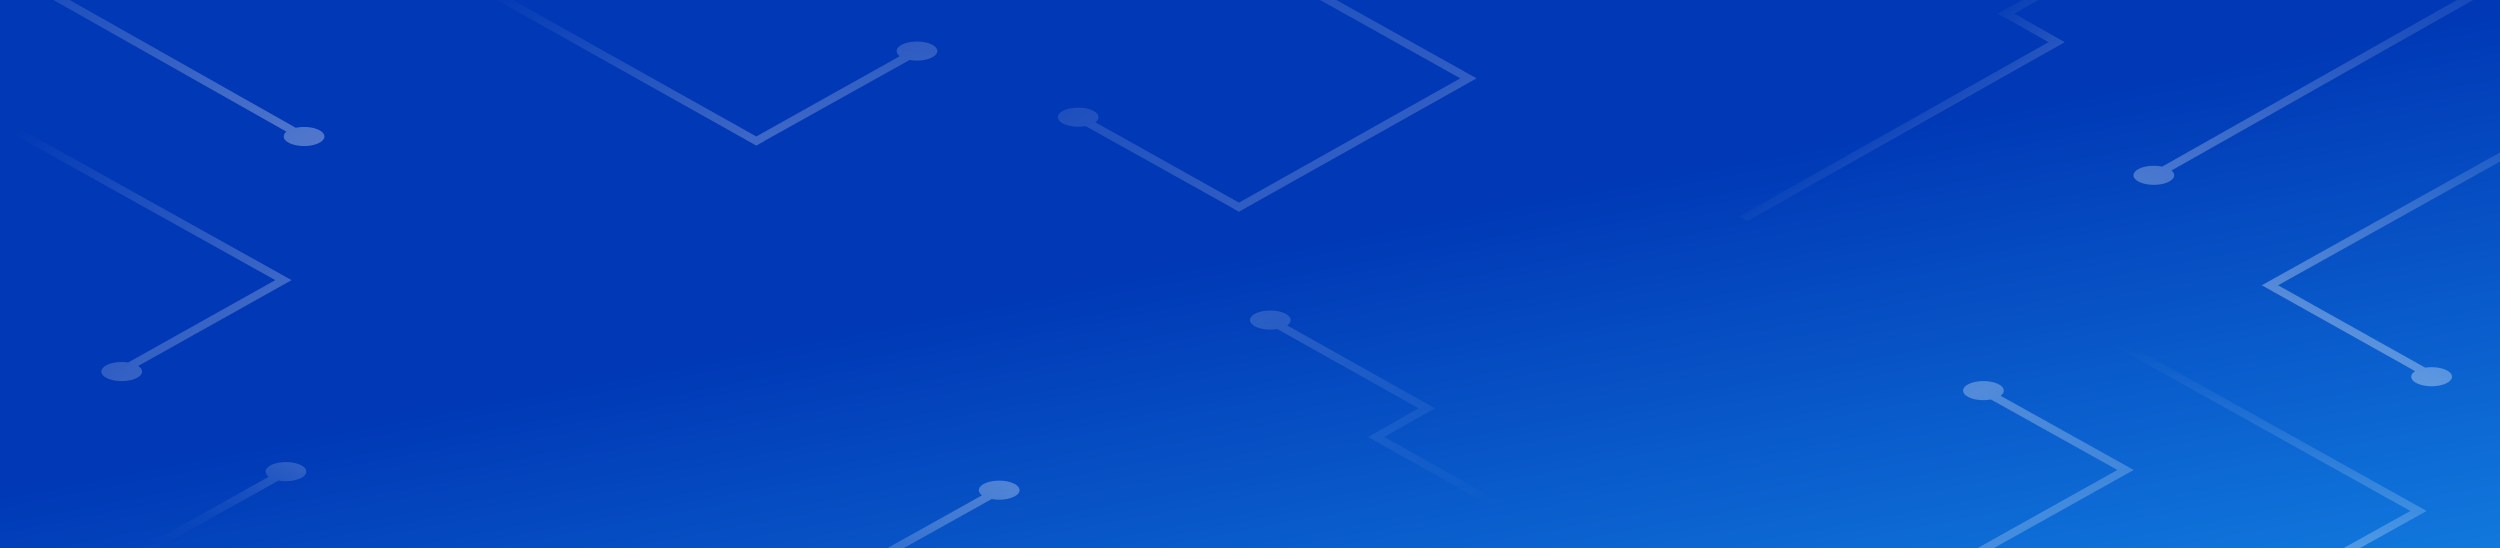 <svg xmlns="http://www.w3.org/2000/svg" xmlns:xlink="http://www.w3.org/1999/xlink" width="1920" height="421" viewBox="0 0 1920 421">
  <rect x="0" y="0" width="1920" height="421" fill="#808080" stroke="none"/>
  <defs>
    <linearGradient id="linear-gradient" x1="0.475" y1="0.472" x2="1.379" y2="1.492" gradientUnits="objectBoundingBox">
      <stop offset="0" stop-color="#0038b5"/>
      <stop offset="1" stop-color="#1faeff"/>
    </linearGradient>
    <clipPath id="clip-path">
      <rect id="Rectangle_4299" data-name="Rectangle 4299" width="1920" height="421" transform="translate(0 92)" fill="#fff"/>
    </clipPath>
    <linearGradient id="linear-gradient-2" x1="0.731" y1="-0.014" x2="-0.131" y2="1.424" gradientUnits="objectBoundingBox">
      <stop offset="0" stop-color="#fff" stop-opacity="0"/>
      <stop offset="0.998" stop-color="#fff"/>
    </linearGradient>
    <linearGradient id="linear-gradient-3" x1="0.211" y1="0.421" x2="1.62" y2="1.458" xlink:href="#linear-gradient-2"/>
    <linearGradient id="linear-gradient-4" x1="0.632" y1="0.836" x2="-0.511" y2="-0.614" xlink:href="#linear-gradient-2"/>
    <linearGradient id="linear-gradient-5" x1="0.275" y1="1.01" x2="1.173" y2="-0.902" xlink:href="#linear-gradient-2"/>
    <linearGradient id="linear-gradient-6" x1="0.416" y1="0.433" x2="1.058" y2="0.964" xlink:href="#linear-gradient-2"/>
    <linearGradient id="linear-gradient-7" x1="0.774" y1="0.216" x2="-0.697" y2="1.718" xlink:href="#linear-gradient-2"/>
    <linearGradient id="linear-gradient-8" x1="0.379" y1="0.374" x2="1.79" y2="1.809" gradientUnits="objectBoundingBox">
      <stop offset="0" stop-color="#fff" stop-opacity="0"/>
      <stop offset="0.146" stop-color="#fff" stop-opacity="0.224"/>
      <stop offset="0.317" stop-color="#fff" stop-opacity="0.455"/>
      <stop offset="0.483" stop-color="#fff" stop-opacity="0.651"/>
      <stop offset="0.638" stop-color="#fff" stop-opacity="0.804"/>
      <stop offset="0.779" stop-color="#fff" stop-opacity="0.91"/>
      <stop offset="0.904" stop-color="#fff" stop-opacity="0.976"/>
      <stop offset="0.998" stop-color="#fff"/>
    </linearGradient>
    <linearGradient id="linear-gradient-9" x1="-0.422" y1="-0.256" x2="2.633" y2="2.91" xlink:href="#linear-gradient-2"/>
    <linearGradient id="linear-gradient-10" x1="0.319" y1="0.495" x2="1.171" y2="-0.165" gradientUnits="objectBoundingBox">
      <stop offset="0" stop-color="#fff" stop-opacity="0"/>
      <stop offset="0.109" stop-color="#fff" stop-opacity="0.02"/>
      <stop offset="0.233" stop-color="#fff" stop-opacity="0.071"/>
      <stop offset="0.364" stop-color="#fff" stop-opacity="0.161"/>
      <stop offset="0.499" stop-color="#fff" stop-opacity="0.286"/>
      <stop offset="0.638" stop-color="#fff" stop-opacity="0.443"/>
      <stop offset="0.78" stop-color="#fff" stop-opacity="0.639"/>
      <stop offset="0.922" stop-color="#fff" stop-opacity="0.867"/>
      <stop offset="0.998" stop-color="#fff"/>
    </linearGradient>
    <linearGradient id="linear-gradient-11" x1="0.344" y1="0.015" x2="1.523" y2="1.819" xlink:href="#linear-gradient-2"/>
    <linearGradient id="linear-gradient-12" x1="0.849" y1="0.804" x2="-3.267" y2="-2.82" xlink:href="#linear-gradient-2"/>
    <linearGradient id="linear-gradient-13" x1="0.553" y1="-0.064" x2="0.386" y2="1.044" gradientUnits="objectBoundingBox">
      <stop offset="0.229" stop-color="#fff" stop-opacity="0"/>
      <stop offset="0.998" stop-color="#fff"/>
    </linearGradient>
  </defs>
  <g id="Group_56104" data-name="Group 56104" transform="translate(13435 7719)">
    <rect id="Rectangle_4298" data-name="Rectangle 4298" width="1920" height="421" transform="translate(-13435 -7719)" fill="url(#linear-gradient)"/>
    <g id="Mask_Group_4" data-name="Mask Group 4" transform="translate(-13435 -7811)" clip-path="url(#clip-path)">
      <path id="Path_72287" data-name="Path 72287" d="M1951.762-642.368a32.219,32.219,0,0,0-4.888.366L1833.828-705.29l316.21-176.258-12.508,0L1821.315-705.29l117.8,65.944c-1.87,1.205-2.975,2.688-2.975,4.292,0,4.04,6.994,7.314,15.622,7.314s15.622-3.275,15.622-7.314S1960.39-642.368,1951.762-642.368Z" transform="translate(-84.277 1016.376)" opacity="0.54" fill="url(#linear-gradient-2)"/>
      <path id="Path_72288" data-name="Path 72288" d="M240.985-635.958l117.8-65.944L42.57-878.163l-12.508,0L346.272-701.9,233.226-638.613a32.228,32.228,0,0,0-4.888-.367c-8.628,0-15.622,3.275-15.622,7.315s6.994,7.314,15.622,7.314,15.622-3.275,15.622-7.314C243.96-633.27,242.855-634.752,240.985-635.958Z" transform="translate(-134.872 1009.033)" opacity="0.54" fill="url(#linear-gradient-3)"/>
      <path id="Path_72289" data-name="Path 72289" d="M1598.879-523.9l128.69-71.9-102.2-57a5.09,5.09,0,0,0,2.468-3.943c0-4.04-6.994-7.315-15.622-7.315s-15.622,3.275-15.622,7.315,6.994,7.314,15.622,7.314a31.7,31.7,0,0,0,5.757-.515l97.093,54.14-128.7,71.9L2059.3-257.637l6.257-3.5Z" transform="translate(-88.922 1048.742)" opacity="0.54" fill="url(#linear-gradient-4)"/>
      <path id="Path_72290" data-name="Path 72290" d="M1371.181-454.378l97.094-54.141a31.622,31.622,0,0,0,5.756.515c8.628,0,15.622-3.275,15.622-7.314s-6.994-7.315-15.622-7.315-15.622,3.275-15.622,7.315a5.09,5.09,0,0,0,2.468,3.943l-102.2,57,128.691,71.9L1349.649-303.19l6.257,3.5,143.971-82.781Z" transform="translate(-706.649 983.767)" opacity="0.54" fill="url(#linear-gradient-5)"/>
      <path id="Path_72291" data-name="Path 72291" d="M2059.729-976.053c-8.628,0-15.622,3.275-15.622,7.314,0,1.523.994,2.936,2.694,4.107L1933.224-900.9l6.257,3.5.066-.038,32.6,18.45L1734.53-745.134l6.257,3.5,240.784-135.6,3.071-1.716-38.786-22.026,108.553-60.883a31.961,31.961,0,0,0,5.319.436c8.628,0,15.622-3.275,15.622-7.315S2068.356-976.053,2059.729-976.053Z" transform="translate(-398.94 1003.369)" opacity="0.54" fill="url(#linear-gradient-6)"/>
      <path id="Path_72292" data-name="Path 72292" d="M1695.354-817.1l448.784-253.624-8.389-2.338L1688.225-820.1a31.244,31.244,0,0,0-6.376-.637c-8.628,0-15.622,3.275-15.622,7.315s6.994,7.314,15.622,7.314,15.622-3.275,15.622-7.314A4.85,4.85,0,0,0,1695.354-817.1Z" transform="translate(-27.697 1040.059)" opacity="0.54" fill="url(#linear-gradient-7)"/>
      <path id="Path_72293" data-name="Path 72293" d="M416.244-837.633a31.3,31.3,0,0,0-6.376.637L-37.656-1089.955l-8.389,2.337L402.739-833.993a4.849,4.849,0,0,0-2.116,3.675c0,4.04,6.994,7.314,15.622,7.314s15.622-3.275,15.622-7.314S424.872-837.633,416.244-837.633Z" transform="translate(-182.716 1027.144)" opacity="0.54" fill="url(#linear-gradient-8)"/>
      <path id="Path_72294" data-name="Path 72294" d="M1098.738-296.13,1280.7-398.256l-128.7-71.9,83.1-47.239-6.205-3.523-89.4,50.765,128.691,71.9-169.994,95.426L987.937-364.5a5.065,5.065,0,0,0,2.434-3.919c0-4.04-6.994-7.314-15.622-7.314s-15.622,3.275-15.622,7.314,6.994,7.314,15.622,7.314a31.785,31.785,0,0,0,5.644-.494L1092-299.357l-.1.055,6.257,3.495.1-.058.1.058Z" transform="translate(-146.695 550.42)" opacity="0.54" fill="url(#linear-gradient-9)"/>
      <path id="Path_72295" data-name="Path 72295" d="M38.661-613.437,257.674-490.6l110.251-61.671a5.065,5.065,0,0,1-2.434-3.919c0-4.04,6.994-7.314,15.622-7.314s15.622,3.275,15.622,7.314-6.994,7.315-15.622,7.315a31.782,31.782,0,0,1-5.644-.494L263.859-487.13l.1.055L257.7-483.58l-.1-.058-.1.058-.369-.323L26.148-613.437" transform="translate(-161.504 1010.396)" opacity="0.54" fill="url(#linear-gradient-10)"/>
      <path id="Path_72296" data-name="Path 72296" d="M1630.179-910.222c-8.628,0-15.622,3.275-15.622,7.315a5.065,5.065,0,0,0,2.434,3.919l-110.256,61.673L1259.782-975.721l-5.855,3.624,252.264,141.48.368.323.1-.058.1.058,6.257-3.5-.1-.054,111.609-62.242a31.7,31.7,0,0,0,5.644.494c8.628,0,15.622-3.275,15.622-7.314S1638.806-910.222,1630.179-910.222Z" transform="translate(-925.927 1034.105)" opacity="0.54" fill="url(#linear-gradient-11)"/>
      <path id="Path_72297" data-name="Path 72297" d="M770.041-393.808,636.676-468.913l32.6-18.449.066.037,6.257-3.5L562.02-554.556c1.7-1.17,2.693-2.585,2.693-4.107,0-4.04-6.993-7.315-15.621-7.315s-15.623,3.275-15.623,7.315,6.994,7.314,15.623,7.314a31.942,31.942,0,0,0,5.318-.436L662.965-490.9l-38.787,22.025,3.281,1.833,136.325,76.73Z" transform="translate(426.53 896.478)" opacity="0.75" fill="url(#linear-gradient-12)"/>
      <path id="Path_72298" data-name="Path 72298" d="M1841.66-340.574a32.226,32.226,0,0,1,4.888.366l210.315-116.944L1740.653-633.41l12.508,0,316.216,176.261-215.071,119.6c1.87,1.206,2.976,2.688,2.976,4.292,0,4.04-6.994,7.314-15.622,7.314s-15.622-3.275-15.622-7.314S1833.033-340.574,1841.66-340.574Z" transform="translate(-205.694 941.566)" opacity="0.54" fill="url(#linear-gradient-13)"/>
      <rect id="Rectangle_3944" data-name="Rectangle 3944" width="2040.115" height="384.979" transform="translate(-2.703 131.098)" fill="none"/>
    </g>
  </g>
</svg>
